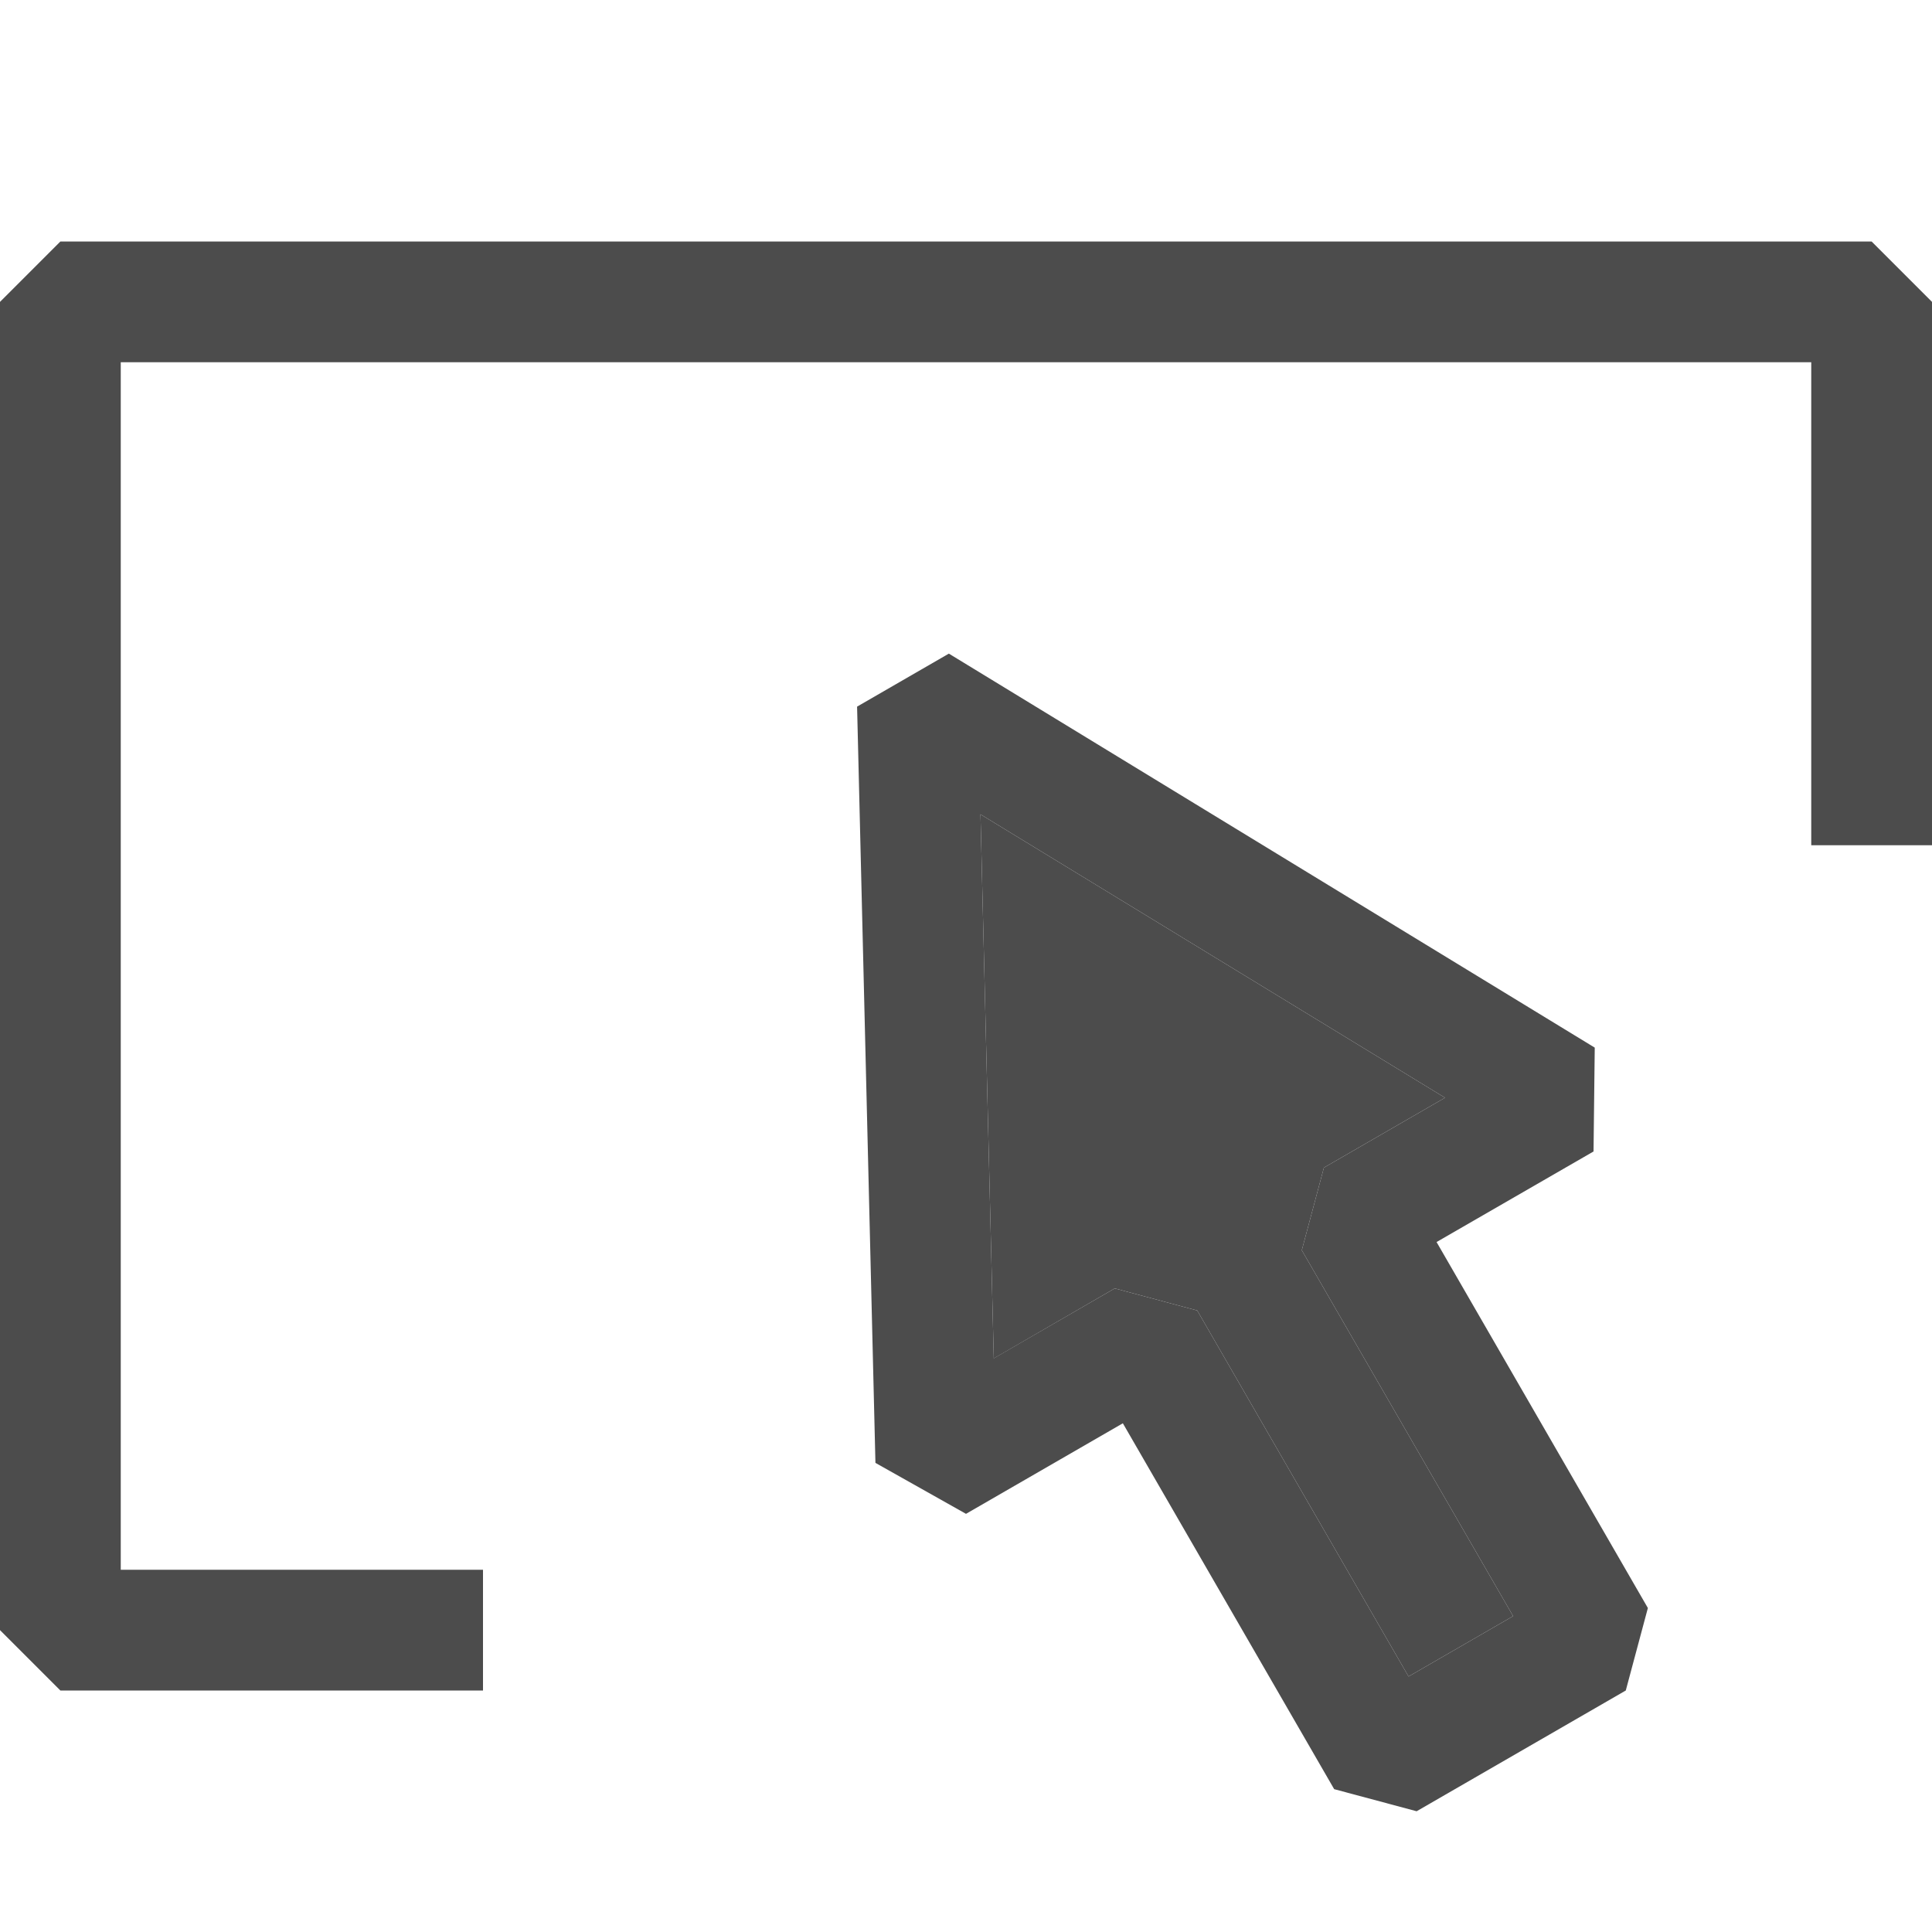 <svg width="16" height="16" viewBox="0 0 16 16" fill="#4C4C4C" xmlns="http://www.w3.org/2000/svg">
<path d="m8.23 11.25 1.002-.58.683.183 1.75 3.031.866-.5-1.75-3.03.183-.684 1.003-.579L8.12 6.744l.11 4.505Z"/>
<path d="M16 7V2.5l-.5-.5H.5l-.5.5v11l.5.5H4v-1H1V3h14v4h1Z"/>
<path d="m7.25 12.115-.152-6.263.76-.439 5.349 3.263-.01.86-1.3.75 1.75 3.031-.183.683-1.732 1-.683-.183-1.75-3.03-1.299.75-.75-.422Zm.98-.866 1.002-.579.683.183 1.75 3.031.866-.5-1.75-3.03.183-.684 1.003-.579L8.12 6.744l.11 4.505Z"/>
</svg>
